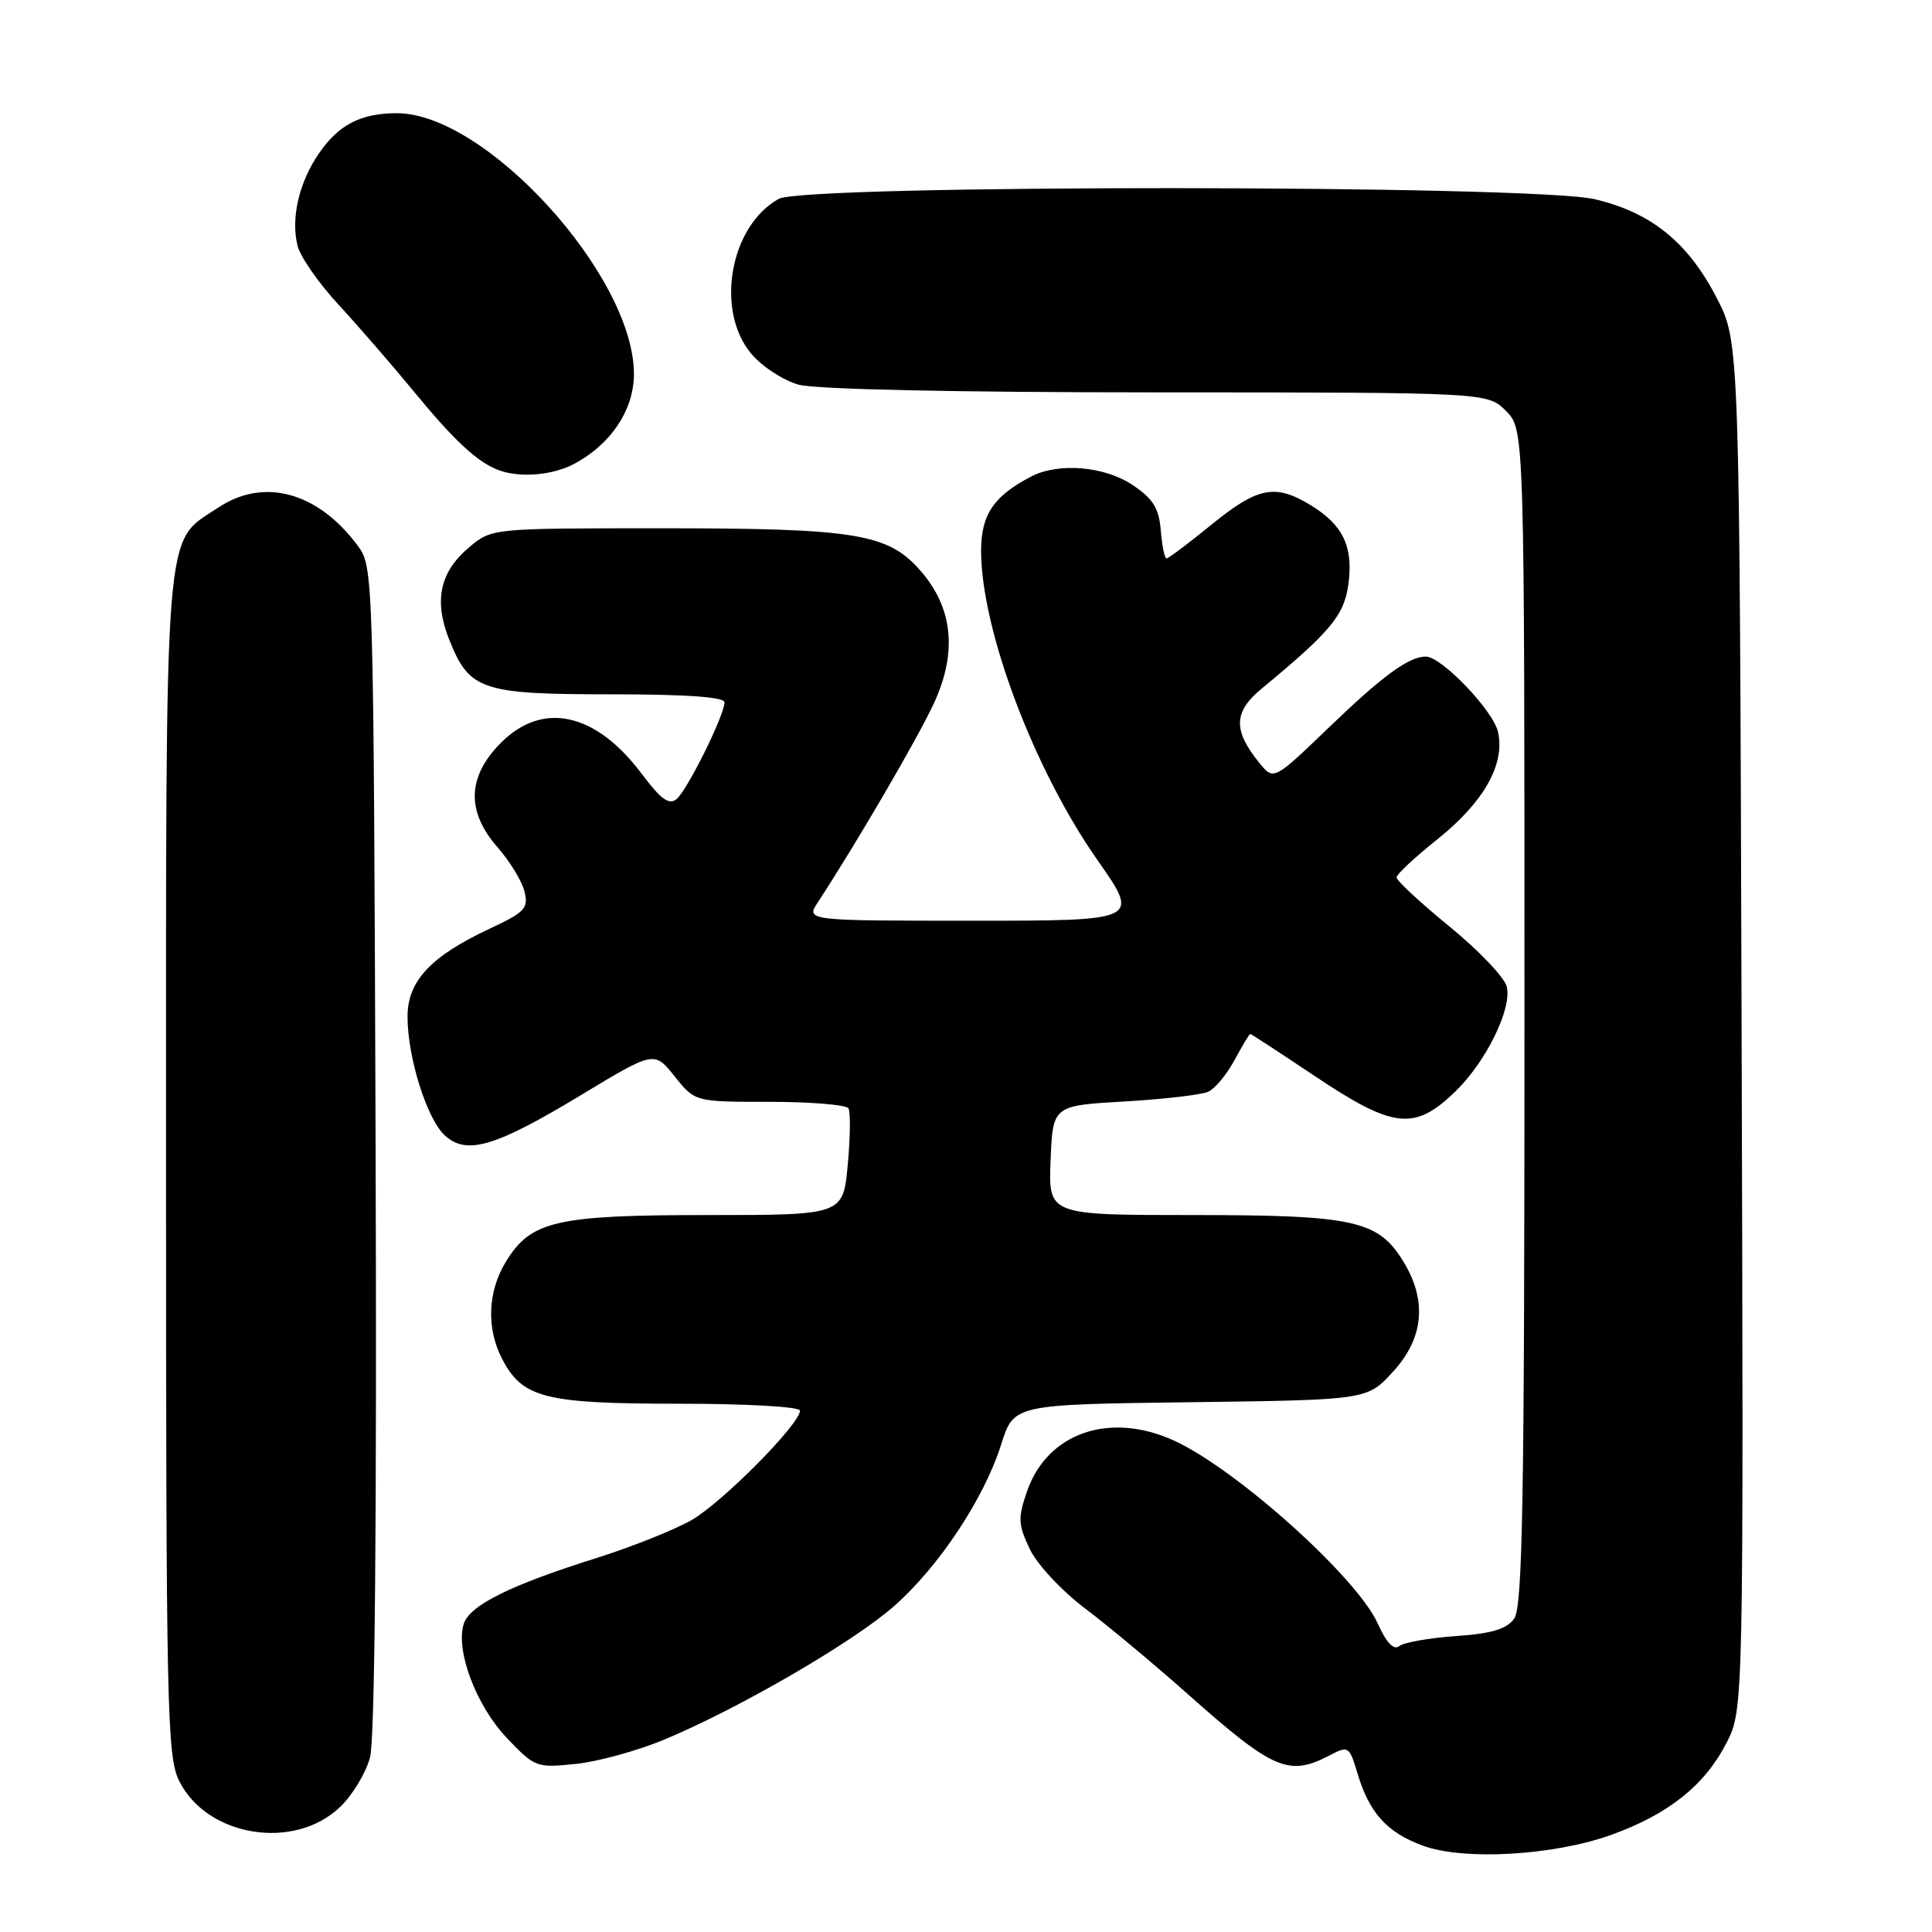 <?xml version="1.0" encoding="UTF-8" standalone="no"?>
<!DOCTYPE svg PUBLIC "-//W3C//DTD SVG 1.1//EN" "http://www.w3.org/Graphics/SVG/1.1/DTD/svg11.dtd" >
<svg xmlns="http://www.w3.org/2000/svg" xmlns:xlink="http://www.w3.org/1999/xlink" version="1.1" viewBox="0 0 256 256">
 <g >
 <path fill="currentColor"
d=" M 213.47 243.14 C 221.06 240.41 225.90 236.56 228.77 230.94 C 231.04 226.50 231.04 226.50 230.77 135.93 C 230.50 45.36 230.50 45.36 227.50 39.53 C 223.70 32.13 218.80 28.16 211.33 26.40 C 203.13 24.47 106.66 24.43 103.19 26.35 C 96.71 29.95 94.73 41.15 99.56 46.89 C 100.97 48.57 103.79 50.40 105.81 50.97 C 108.07 51.59 126.51 51.99 153.30 51.99 C 197.09 52.00 197.09 52.00 199.55 54.45 C 202.00 56.91 202.00 56.91 202.00 134.76 C 202.00 198.98 201.76 212.94 200.63 214.49 C 199.62 215.87 197.61 216.47 192.88 216.79 C 189.37 217.04 186.01 217.63 185.40 218.12 C 184.67 218.70 183.71 217.68 182.55 215.11 C 179.78 208.97 163.79 194.63 155.53 190.87 C 147.02 187.01 138.80 189.85 136.10 197.57 C 134.86 201.14 134.90 201.98 136.44 205.24 C 137.41 207.28 140.63 210.74 143.74 213.10 C 146.80 215.41 152.95 220.53 157.40 224.49 C 168.71 234.53 170.76 235.42 176.13 232.62 C 178.69 231.28 178.78 231.34 179.89 235.03 C 181.44 240.22 183.79 242.81 188.50 244.55 C 193.92 246.56 205.82 245.88 213.47 243.14 Z  M 45.06 239.44 C 46.70 237.88 48.48 234.92 49.03 232.87 C 49.67 230.50 49.94 201.33 49.77 152.15 C 49.50 75.79 49.48 75.12 47.41 72.32 C 42.12 65.18 34.95 63.23 28.90 67.27 C 21.64 72.12 22.00 67.52 22.00 154.50 C 22.00 226.76 22.13 232.76 23.75 236.00 C 27.45 243.40 38.98 245.26 45.06 239.44 Z  M 88.06 230.49 C 98.01 226.33 113.05 217.59 118.47 212.82 C 124.42 207.58 130.41 198.54 132.66 191.40 C 134.33 186.10 134.33 186.10 157.75 185.80 C 181.16 185.50 181.16 185.50 184.58 181.76 C 188.65 177.32 189.13 172.36 185.97 167.19 C 182.63 161.70 179.45 161.00 157.99 161.00 C 138.91 161.00 138.91 161.00 139.21 153.75 C 139.50 146.50 139.50 146.50 149.00 145.95 C 154.22 145.65 159.23 145.07 160.12 144.65 C 161.02 144.23 162.58 142.33 163.60 140.44 C 164.62 138.55 165.55 137.00 165.66 137.00 C 165.78 137.00 169.57 139.48 174.09 142.50 C 184.62 149.55 187.37 149.88 192.76 144.71 C 196.88 140.76 200.38 133.65 199.65 130.72 C 199.34 129.50 195.92 125.91 192.04 122.75 C 188.17 119.58 185.02 116.66 185.05 116.25 C 185.07 115.84 187.50 113.57 190.45 111.22 C 196.61 106.29 199.44 101.29 198.50 97.01 C 197.88 94.17 191.02 87.00 188.93 87.00 C 186.68 87.00 183.23 89.52 176.13 96.35 C 168.77 103.43 168.77 103.43 166.87 101.09 C 163.37 96.77 163.44 94.34 167.15 91.27 C 176.34 83.67 178.12 81.53 178.67 77.39 C 179.34 72.44 177.96 69.56 173.69 66.95 C 168.97 64.07 166.67 64.52 160.55 69.50 C 157.51 71.98 154.82 74.00 154.57 74.00 C 154.32 74.00 153.98 72.33 153.81 70.28 C 153.57 67.34 152.79 66.09 150.10 64.28 C 146.38 61.78 140.31 61.26 136.68 63.12 C 131.69 65.70 130.00 68.18 130.00 72.96 C 130.00 83.38 136.97 101.92 145.43 113.98 C 151.05 122.00 151.05 122.00 128.91 122.00 C 106.77 122.00 106.77 122.00 108.38 119.54 C 113.48 111.75 121.64 97.77 123.75 93.18 C 126.88 86.41 126.27 80.51 121.93 75.58 C 117.65 70.70 113.36 70.00 87.63 70.00 C 65.15 70.00 65.15 70.00 62.15 72.53 C 58.27 75.79 57.46 79.61 59.54 84.80 C 62.20 91.46 63.81 92.00 80.96 92.00 C 90.91 92.00 96.00 92.36 96.00 93.06 C 96.00 94.76 91.08 104.69 89.65 105.88 C 88.65 106.71 87.57 105.92 85.02 102.52 C 78.94 94.42 71.93 92.87 66.40 98.40 C 61.91 102.89 61.75 107.51 65.93 112.27 C 67.54 114.11 69.15 116.73 69.49 118.11 C 70.05 120.35 69.58 120.86 64.90 123.05 C 57.06 126.72 54.00 129.99 54.00 134.72 C 54.00 140.13 56.58 148.31 58.96 150.47 C 61.86 153.09 65.63 151.96 76.96 145.12 C 86.69 139.24 86.69 139.24 89.39 142.62 C 92.09 146.00 92.09 146.00 101.98 146.00 C 107.43 146.00 112.12 146.39 112.42 146.86 C 112.71 147.34 112.67 150.71 112.33 154.36 C 111.71 161.00 111.71 161.00 93.82 161.00 C 73.65 161.00 70.33 161.77 67.03 167.19 C 64.62 171.13 64.43 176.00 66.52 180.03 C 69.21 185.25 72.17 186.00 89.95 186.00 C 99.05 186.00 106.00 186.40 106.00 186.92 C 106.00 188.70 95.69 199.10 91.62 201.43 C 89.35 202.72 83.67 204.99 79.00 206.46 C 67.61 210.04 62.23 212.71 61.45 215.17 C 60.33 218.68 63.10 226.02 67.15 230.28 C 70.87 234.19 71.09 234.27 76.29 233.73 C 79.23 233.43 84.52 231.97 88.06 230.49 Z  M 75.93 61.54 C 80.89 58.97 84.00 54.35 84.00 49.56 C 84.00 36.56 64.40 15.00 52.59 15.00 C 47.81 15.00 44.87 16.52 42.25 20.34 C 39.61 24.19 38.52 28.94 39.43 32.57 C 39.79 34.03 42.23 37.53 44.85 40.36 C 47.46 43.19 51.96 48.38 54.85 51.89 C 60.13 58.33 63.24 61.22 66.00 62.27 C 68.78 63.33 73.08 63.01 75.93 61.54 Z "/>
</g>
</svg>